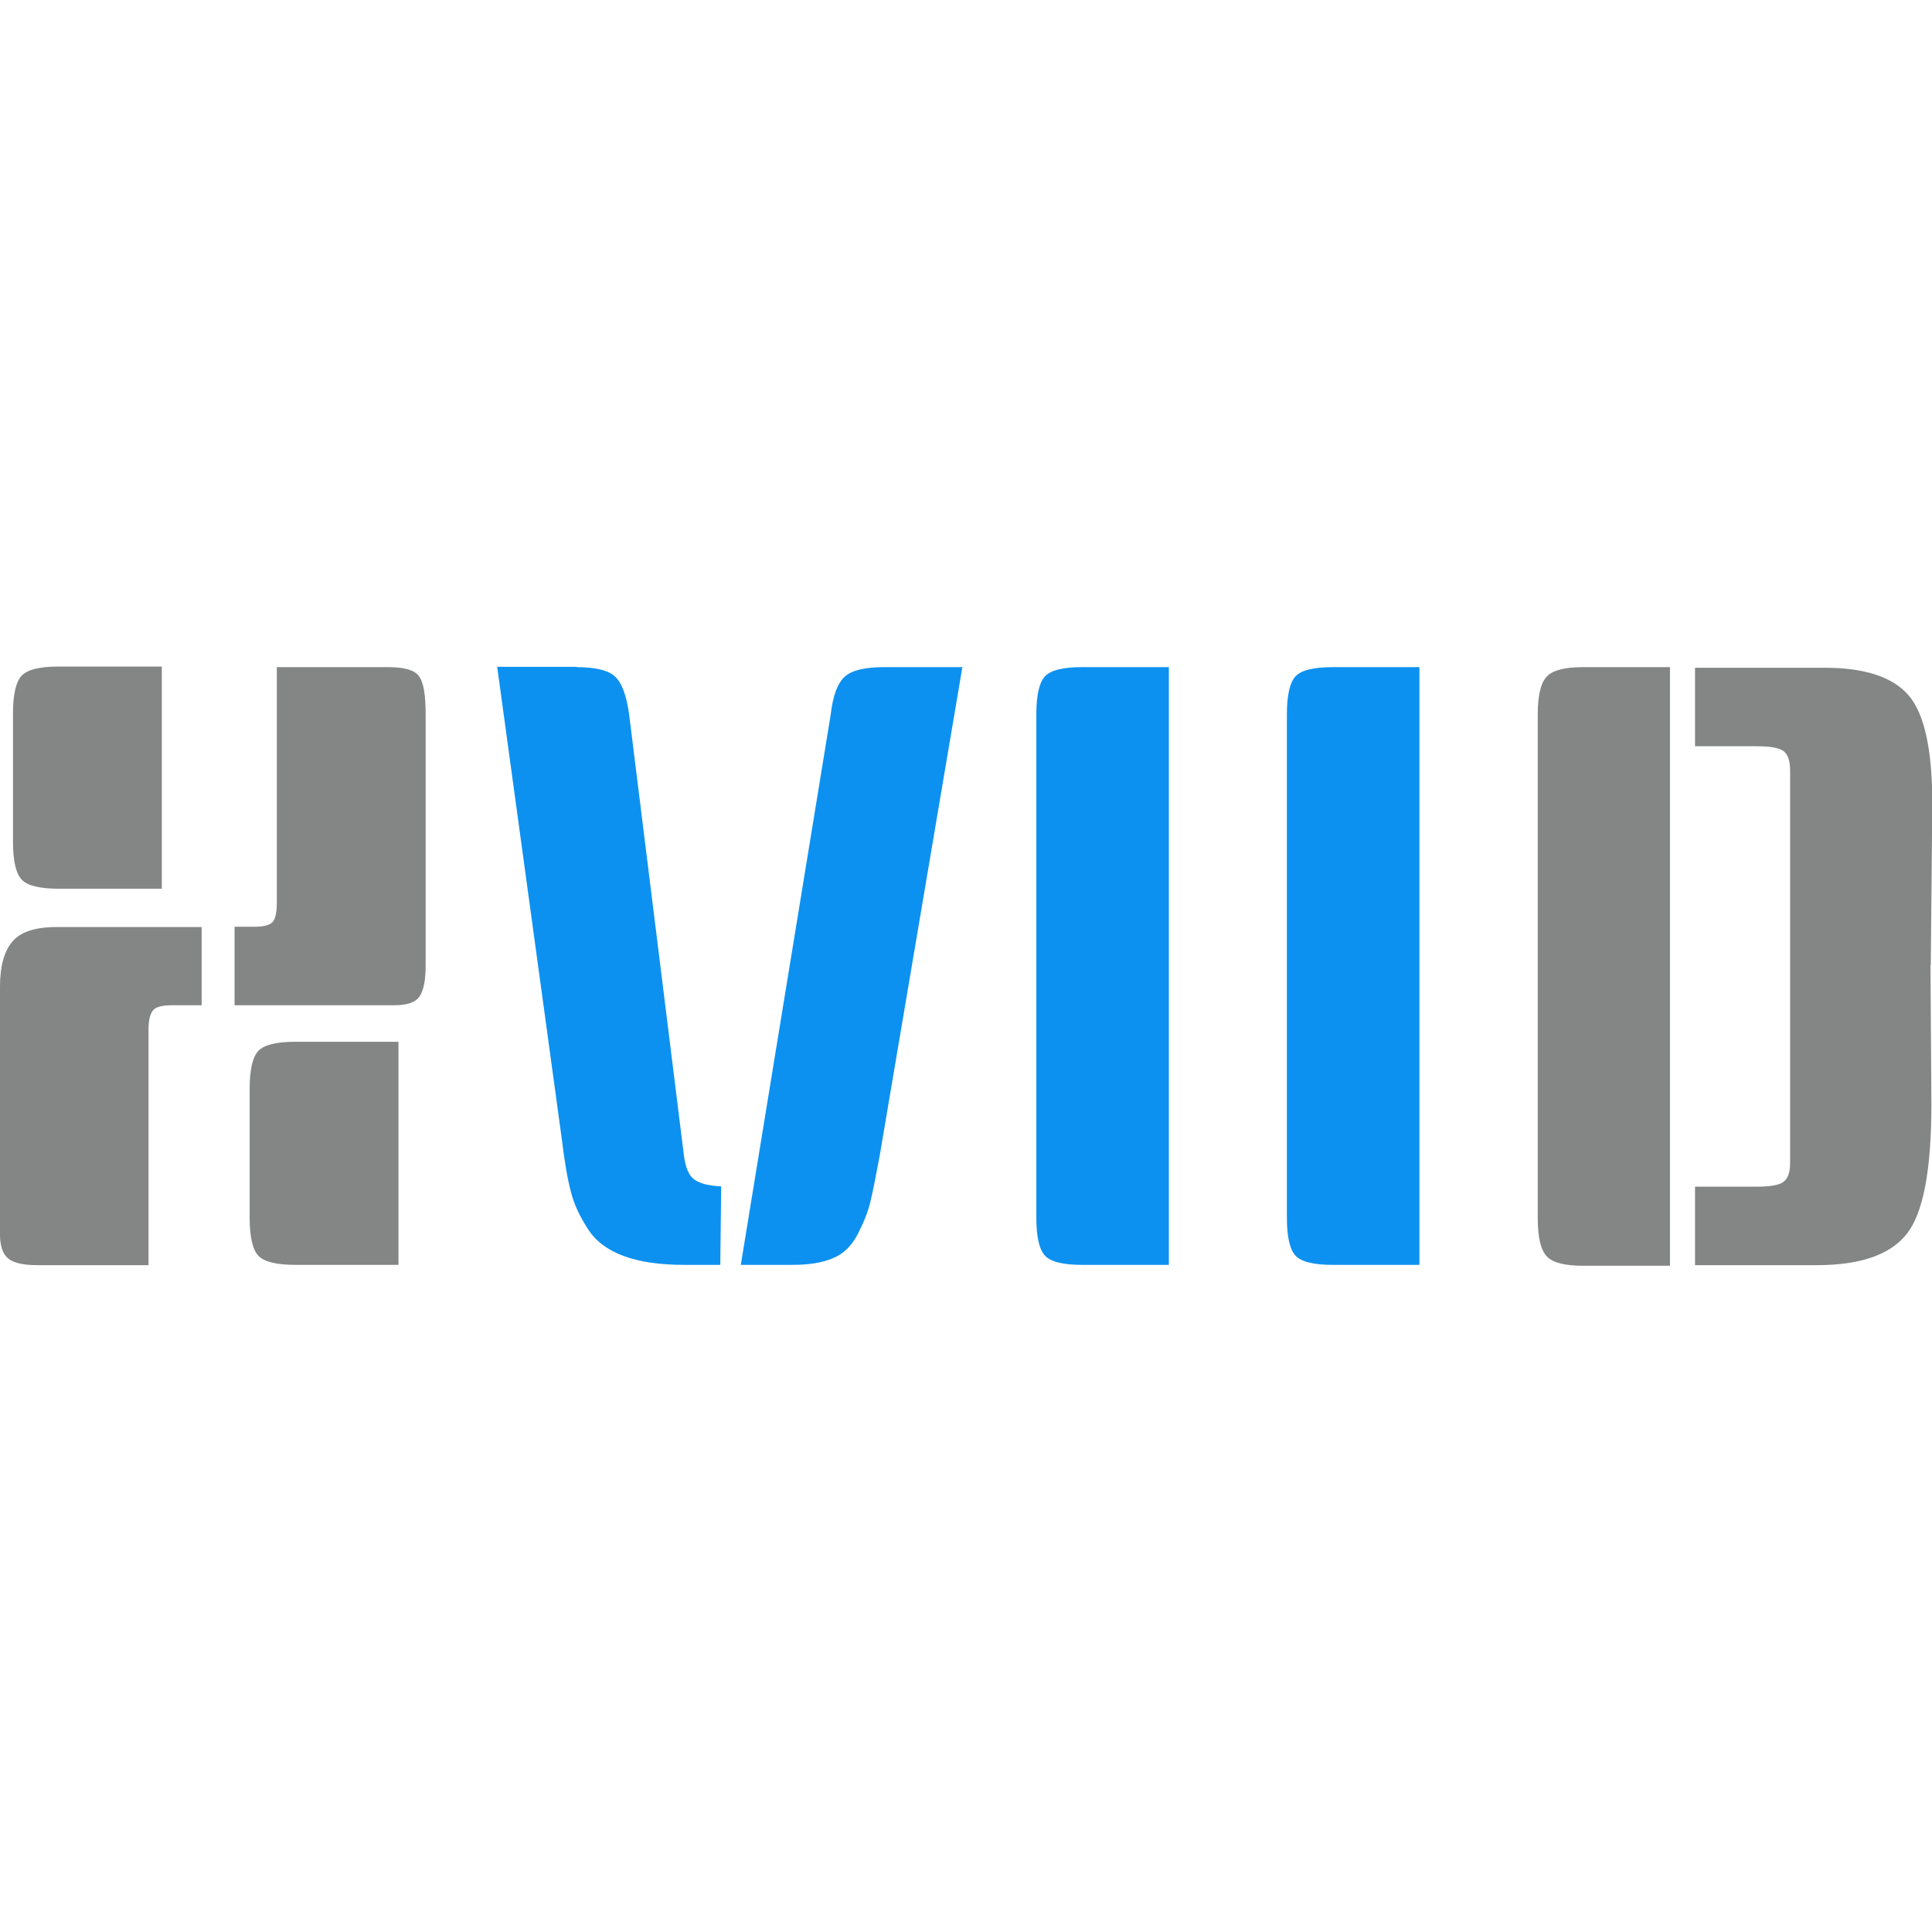 <?xml version="1.0" encoding="UTF-8"?>
<svg id="Layer_1" xmlns="http://www.w3.org/2000/svg" viewBox="0 0 64 64">
  <defs>
    <style>
      .cls-1 {
        fill: #848685;
      }

      .cls-2 {
        fill: #0c91f0;
      }
    </style>
  </defs>
  <path class="cls-1" d="M6.68,33.3h-.99c-.33,0-.54.06-.63.18-.09.12-.14.32-.14.62v7.81H1.23c-.47,0-.8-.08-.97-.23-.17-.15-.26-.41-.26-.78v-8.22c0-.68.14-1.17.41-1.49.27-.32.76-.48,1.45-.48h4.82v2.6ZM5.37,29.44H1.94c-.62,0-1.03-.1-1.22-.3-.19-.2-.29-.62-.29-1.26v-4.24c0-.64.1-1.06.29-1.26.19-.2.6-.3,1.22-.3h3.42v7.37ZM9.17,22.1h3.7c.53,0,.87.1,1.01.3.15.2.22.62.22,1.26v8.33c0,.46-.06.79-.19,1s-.41.31-.85.31h-5.29v-2.6h.66c.33,0,.53-.06.62-.18.08-.12.12-.32.12-.62v-7.81ZM13.2,41.9h-3.42c-.62,0-1.03-.1-1.22-.3-.19-.2-.29-.62-.29-1.26v-4.27c0-.64.1-1.06.29-1.26.19-.2.6-.3,1.22-.3h3.42v7.39Z"/>
  <path class="cls-2" d="M19.09,22.1c.62,0,1.05.1,1.27.3.23.2.39.62.48,1.26l1.81,14.57c.05.44.17.72.36.85s.47.2.88.22l-.03,2.6h-1.2c-1.61,0-2.67-.39-3.18-1.18-.27-.42-.47-.83-.57-1.25-.11-.41-.21-.99-.3-1.74l-2.14-15.64h2.63ZM26.24,41.9h-1.7l2.98-18.24c.07-.62.23-1.04.47-1.25s.67-.31,1.29-.31h2.6l-2.74,16.19c-.13.69-.23,1.21-.31,1.53-.08.33-.22.68-.42,1.07-.2.38-.47.65-.82.79-.35.15-.79.22-1.34.22Z"/>
  <path class="cls-2" d="M38.72,41.9h-2.88c-.62,0-1.03-.1-1.22-.3-.19-.2-.29-.62-.29-1.26v-16.68c0-.64.1-1.06.29-1.26.19-.2.6-.3,1.22-.3h2.88v19.8Z"/>
  <path class="cls-2" d="M47.02,41.9h-2.88c-.62,0-1.03-.1-1.22-.3-.19-.2-.29-.62-.29-1.26v-16.68c0-.64.1-1.06.29-1.26.19-.2.6-.3,1.22-.3h2.88v19.8Z"/>
  <path class="cls-1" d="M55.32,41.93h-2.88c-.6,0-1-.1-1.2-.31-.2-.21-.3-.63-.3-1.25v-16.71c0-.62.1-1.04.3-1.25.2-.21.6-.31,1.2-.31h2.88v19.83ZM63.95,31.96l.03,4.63c0,2.17-.27,3.6-.82,4.29-.55.69-1.54,1.03-2.98,1.03h-4.03v-2.6h2.03c.46,0,.76-.05.9-.16.15-.11.22-.32.22-.63v-12.98c0-.33-.07-.55-.22-.66s-.45-.16-.9-.16h-2.03v-2.6h4.3c1.33,0,2.26.31,2.78.92.52.61.78,1.8.78,3.57l-.05,5.37Z"/>
</svg>